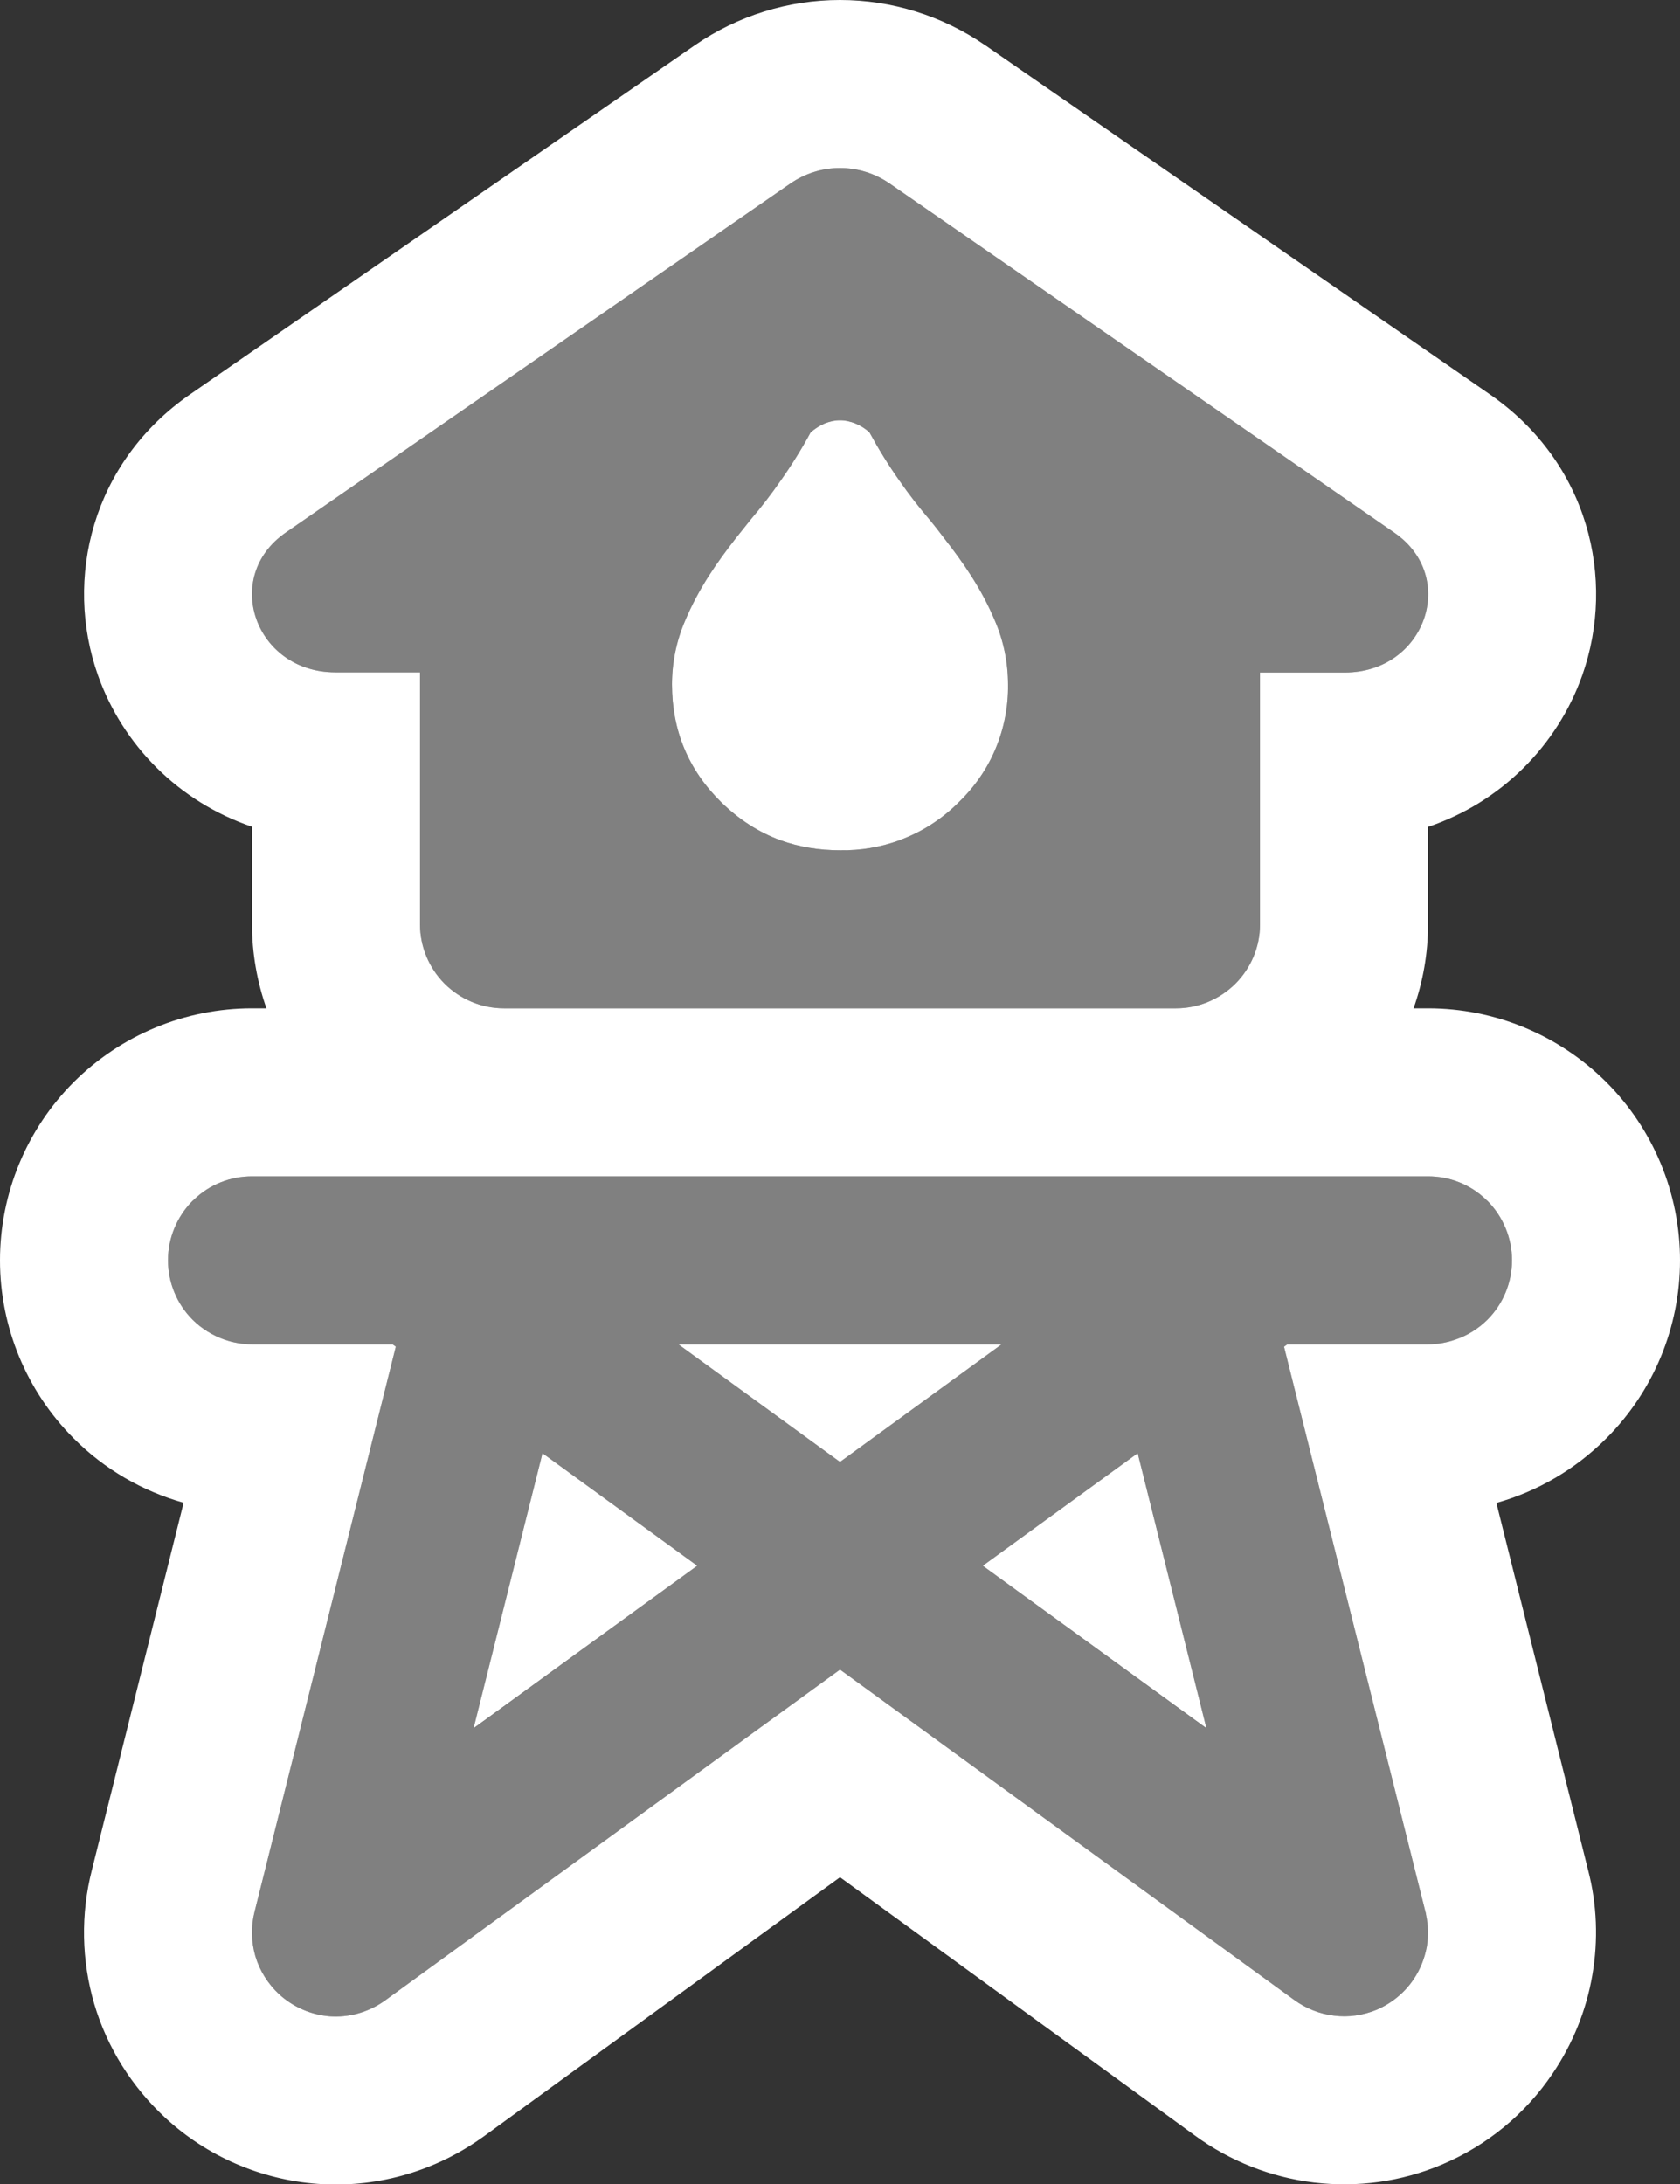 <svg width="10" height="13" viewBox="0 0 10 13" fill="none" xmlns="http://www.w3.org/2000/svg">
<rect x="0" y="0" width="10" height="13" fill="#333333" stroke="none"/>
<path fill-rule="evenodd" clip-rule="evenodd" d="M8.194 11.963C8.114 11.996 8.027 12.009 7.941 11.998C7.855 11.988 7.773 11.955 7.703 11.904L5 9.938L2.297 11.904L2.28 11.916C2.187 11.979 2.075 12.01 1.963 12.002C1.851 11.993 1.745 11.947 1.662 11.871C1.595 11.809 1.546 11.731 1.52 11.644C1.495 11.557 1.493 11.465 1.516 11.377L2.356 8.016L2.337 8.002H1.5C1.367 8.002 1.24 7.949 1.146 7.855C1.053 7.762 1 7.634 1 7.502C1 7.369 1.053 7.242 1.146 7.148C1.24 7.054 1.367 7.002 1.5 7.002H8.5C8.633 7.002 8.76 7.054 8.854 7.148C8.947 7.242 9 7.369 9 7.502C9 7.634 8.947 7.762 8.854 7.855C8.76 7.949 8.633 8.002 8.5 8.002H7.663L7.643 8.016L8.484 11.377C8.502 11.445 8.505 11.517 8.493 11.587C8.48 11.657 8.454 11.723 8.414 11.782C8.36 11.862 8.283 11.925 8.194 11.963ZM6.772 8.65L5.85 9.32L7.181 10.288L6.772 8.65ZM4.15 9.32L2.819 10.288L3.229 8.65L4.15 9.32ZM5 8.702L5.962 8.002H4.038L5 8.702ZM4.705 1.092C4.792 1.032 4.895 1 5 1C5.105 1 5.208 1.032 5.295 1.092L8.3 3.171C8.683 3.436 8.482 4.003 8.005 4.003H7.5V5.503C7.5 5.635 7.447 5.762 7.353 5.856C7.259 5.949 7.132 6.002 7 6.002H3C2.867 6.002 2.74 5.949 2.646 5.855C2.553 5.762 2.5 5.634 2.5 5.502V4.002H1.996C1.519 4.002 1.318 3.435 1.701 3.17L4.705 1.092ZM4.292 4.774C4.487 4.966 4.723 5.061 5 5.061C5.131 5.063 5.262 5.039 5.383 4.99C5.505 4.941 5.616 4.867 5.708 4.774C5.802 4.683 5.877 4.575 5.927 4.454C5.977 4.334 6.002 4.204 6 4.074C6 3.944 5.974 3.816 5.923 3.697C5.819 3.452 5.677 3.274 5.533 3.093C5.396 2.933 5.276 2.758 5.175 2.573C5.15 2.551 5.122 2.533 5.092 2.521C5.063 2.509 5.032 2.502 5 2.502C4.968 2.502 4.937 2.509 4.908 2.521C4.878 2.534 4.85 2.552 4.825 2.574C4.725 2.759 4.605 2.933 4.468 3.093C4.323 3.274 4.181 3.452 4.077 3.697C4.026 3.816 4 3.944 4 4.074C4 4.348 4.097 4.582 4.292 4.774Z" fill="#808080"/>
<path fill-rule="evenodd" clip-rule="evenodd" d="M8.583 12.884L8.581 12.885C8.341 12.986 8.08 13.022 7.821 12.991C7.565 12.96 7.321 12.864 7.112 12.711L5 11.174L2.879 12.717L2.846 12.74C2.566 12.932 2.229 13.024 1.89 12.999C1.553 12.974 1.233 12.836 0.984 12.606C0.785 12.422 0.638 12.188 0.561 11.928C0.485 11.668 0.48 11.393 0.547 11.131L1.093 8.945C0.848 8.876 0.622 8.746 0.439 8.562C0.158 8.281 0 7.9 0 7.502C0 7.104 0.158 6.722 0.439 6.441C0.721 6.16 1.102 6.002 1.5 6.002H1.586C1.53 5.843 1.5 5.674 1.5 5.502V4.921C1.064 4.773 0.731 4.436 0.583 4.019C0.38 3.445 0.547 2.752 1.132 2.347L4.138 0.268C4.391 0.094 4.692 0 5 0C5.308 0 5.609 0.094 5.862 0.268L5.864 0.269L8.869 2.348C9.454 2.753 9.621 3.446 9.418 4.02C9.27 4.437 8.936 4.775 8.5 4.922V5.505C8.5 5.676 8.47 5.844 8.414 6.002H8.5C8.898 6.002 9.279 6.16 9.561 6.441C9.842 6.722 10 7.104 10 7.502C10 7.9 9.842 8.281 9.561 8.562C9.377 8.746 9.152 8.877 8.907 8.946L9.453 11.132C9.506 11.336 9.514 11.549 9.478 11.757C9.442 11.967 9.361 12.166 9.242 12.342C9.08 12.583 8.851 12.771 8.583 12.884ZM7.703 11.904C7.773 11.955 7.855 11.988 7.941 11.998C8.027 12.009 8.114 11.996 8.194 11.963C8.283 11.925 8.36 11.862 8.414 11.782C8.454 11.723 8.48 11.657 8.493 11.587C8.503 11.525 8.502 11.461 8.489 11.4C8.488 11.392 8.486 11.384 8.484 11.377L7.643 8.016L7.663 8.002H8.5C8.556 8.002 8.611 7.992 8.663 7.974C8.734 7.95 8.8 7.909 8.854 7.855C8.947 7.762 9 7.634 9 7.502C9 7.369 8.947 7.242 8.854 7.148C8.851 7.146 8.848 7.143 8.845 7.14C8.753 7.051 8.629 7.002 8.5 7.002H1.5C1.371 7.002 1.247 7.051 1.155 7.14C1.152 7.143 1.149 7.146 1.146 7.148C1.053 7.242 1 7.369 1 7.502C1 7.634 1.053 7.762 1.146 7.855C1.2 7.909 1.265 7.949 1.336 7.974C1.388 7.992 1.444 8.002 1.5 8.002H2.337L2.356 8.016L1.516 11.377C1.493 11.465 1.495 11.557 1.52 11.644C1.546 11.731 1.595 11.809 1.662 11.871C1.745 11.947 1.851 11.993 1.963 12.002C2.075 12.01 2.187 11.979 2.28 11.916L2.297 11.904L5 9.938L7.703 11.904ZM4.038 8.002L5 8.702L5.962 8.002H4.038ZM5.85 9.32L7.181 10.287L6.772 8.65L5.85 9.32ZM3.229 8.65L2.819 10.287L4.15 9.32L3.229 8.65ZM7.5 4.003H8.005C8.482 4.003 8.683 3.436 8.3 3.171L5.295 1.092C5.208 1.032 5.105 1 5 1C4.895 1 4.792 1.032 4.705 1.092L1.701 3.17C1.318 3.435 1.519 4.002 1.996 4.002H2.5V5.502C2.5 5.634 2.553 5.762 2.646 5.855C2.74 5.949 2.867 6.002 3 6.002H7C7.132 6.002 7.259 5.949 7.353 5.856C7.447 5.762 7.5 5.635 7.5 5.503V4.003ZM4.647 5.002C4.756 5.041 4.874 5.061 5 5.061C5.12 5.063 5.24 5.043 5.353 5.002C5.363 4.998 5.373 4.994 5.383 4.99C5.505 4.941 5.616 4.867 5.708 4.774C5.802 4.683 5.877 4.575 5.927 4.454C5.977 4.334 6.002 4.204 6 4.074C6 3.944 5.974 3.816 5.923 3.697C5.84 3.5 5.732 3.347 5.618 3.201C5.591 3.165 5.563 3.13 5.535 3.095L5.533 3.093C5.469 3.018 5.409 2.941 5.353 2.86C5.288 2.768 5.229 2.672 5.175 2.573C5.15 2.551 5.122 2.533 5.092 2.521C5.063 2.509 5.032 2.502 5 2.502C4.968 2.502 4.937 2.509 4.908 2.521C4.878 2.534 4.85 2.552 4.825 2.574C4.772 2.672 4.713 2.767 4.649 2.858C4.593 2.939 4.532 3.018 4.468 3.093C4.439 3.129 4.411 3.164 4.382 3.201C4.268 3.347 4.16 3.5 4.077 3.697C4.026 3.816 4 3.944 4 4.074C4 4.348 4.097 4.582 4.292 4.774C4.398 4.878 4.516 4.954 4.647 5.002Z" fill="white"/>
</svg>

